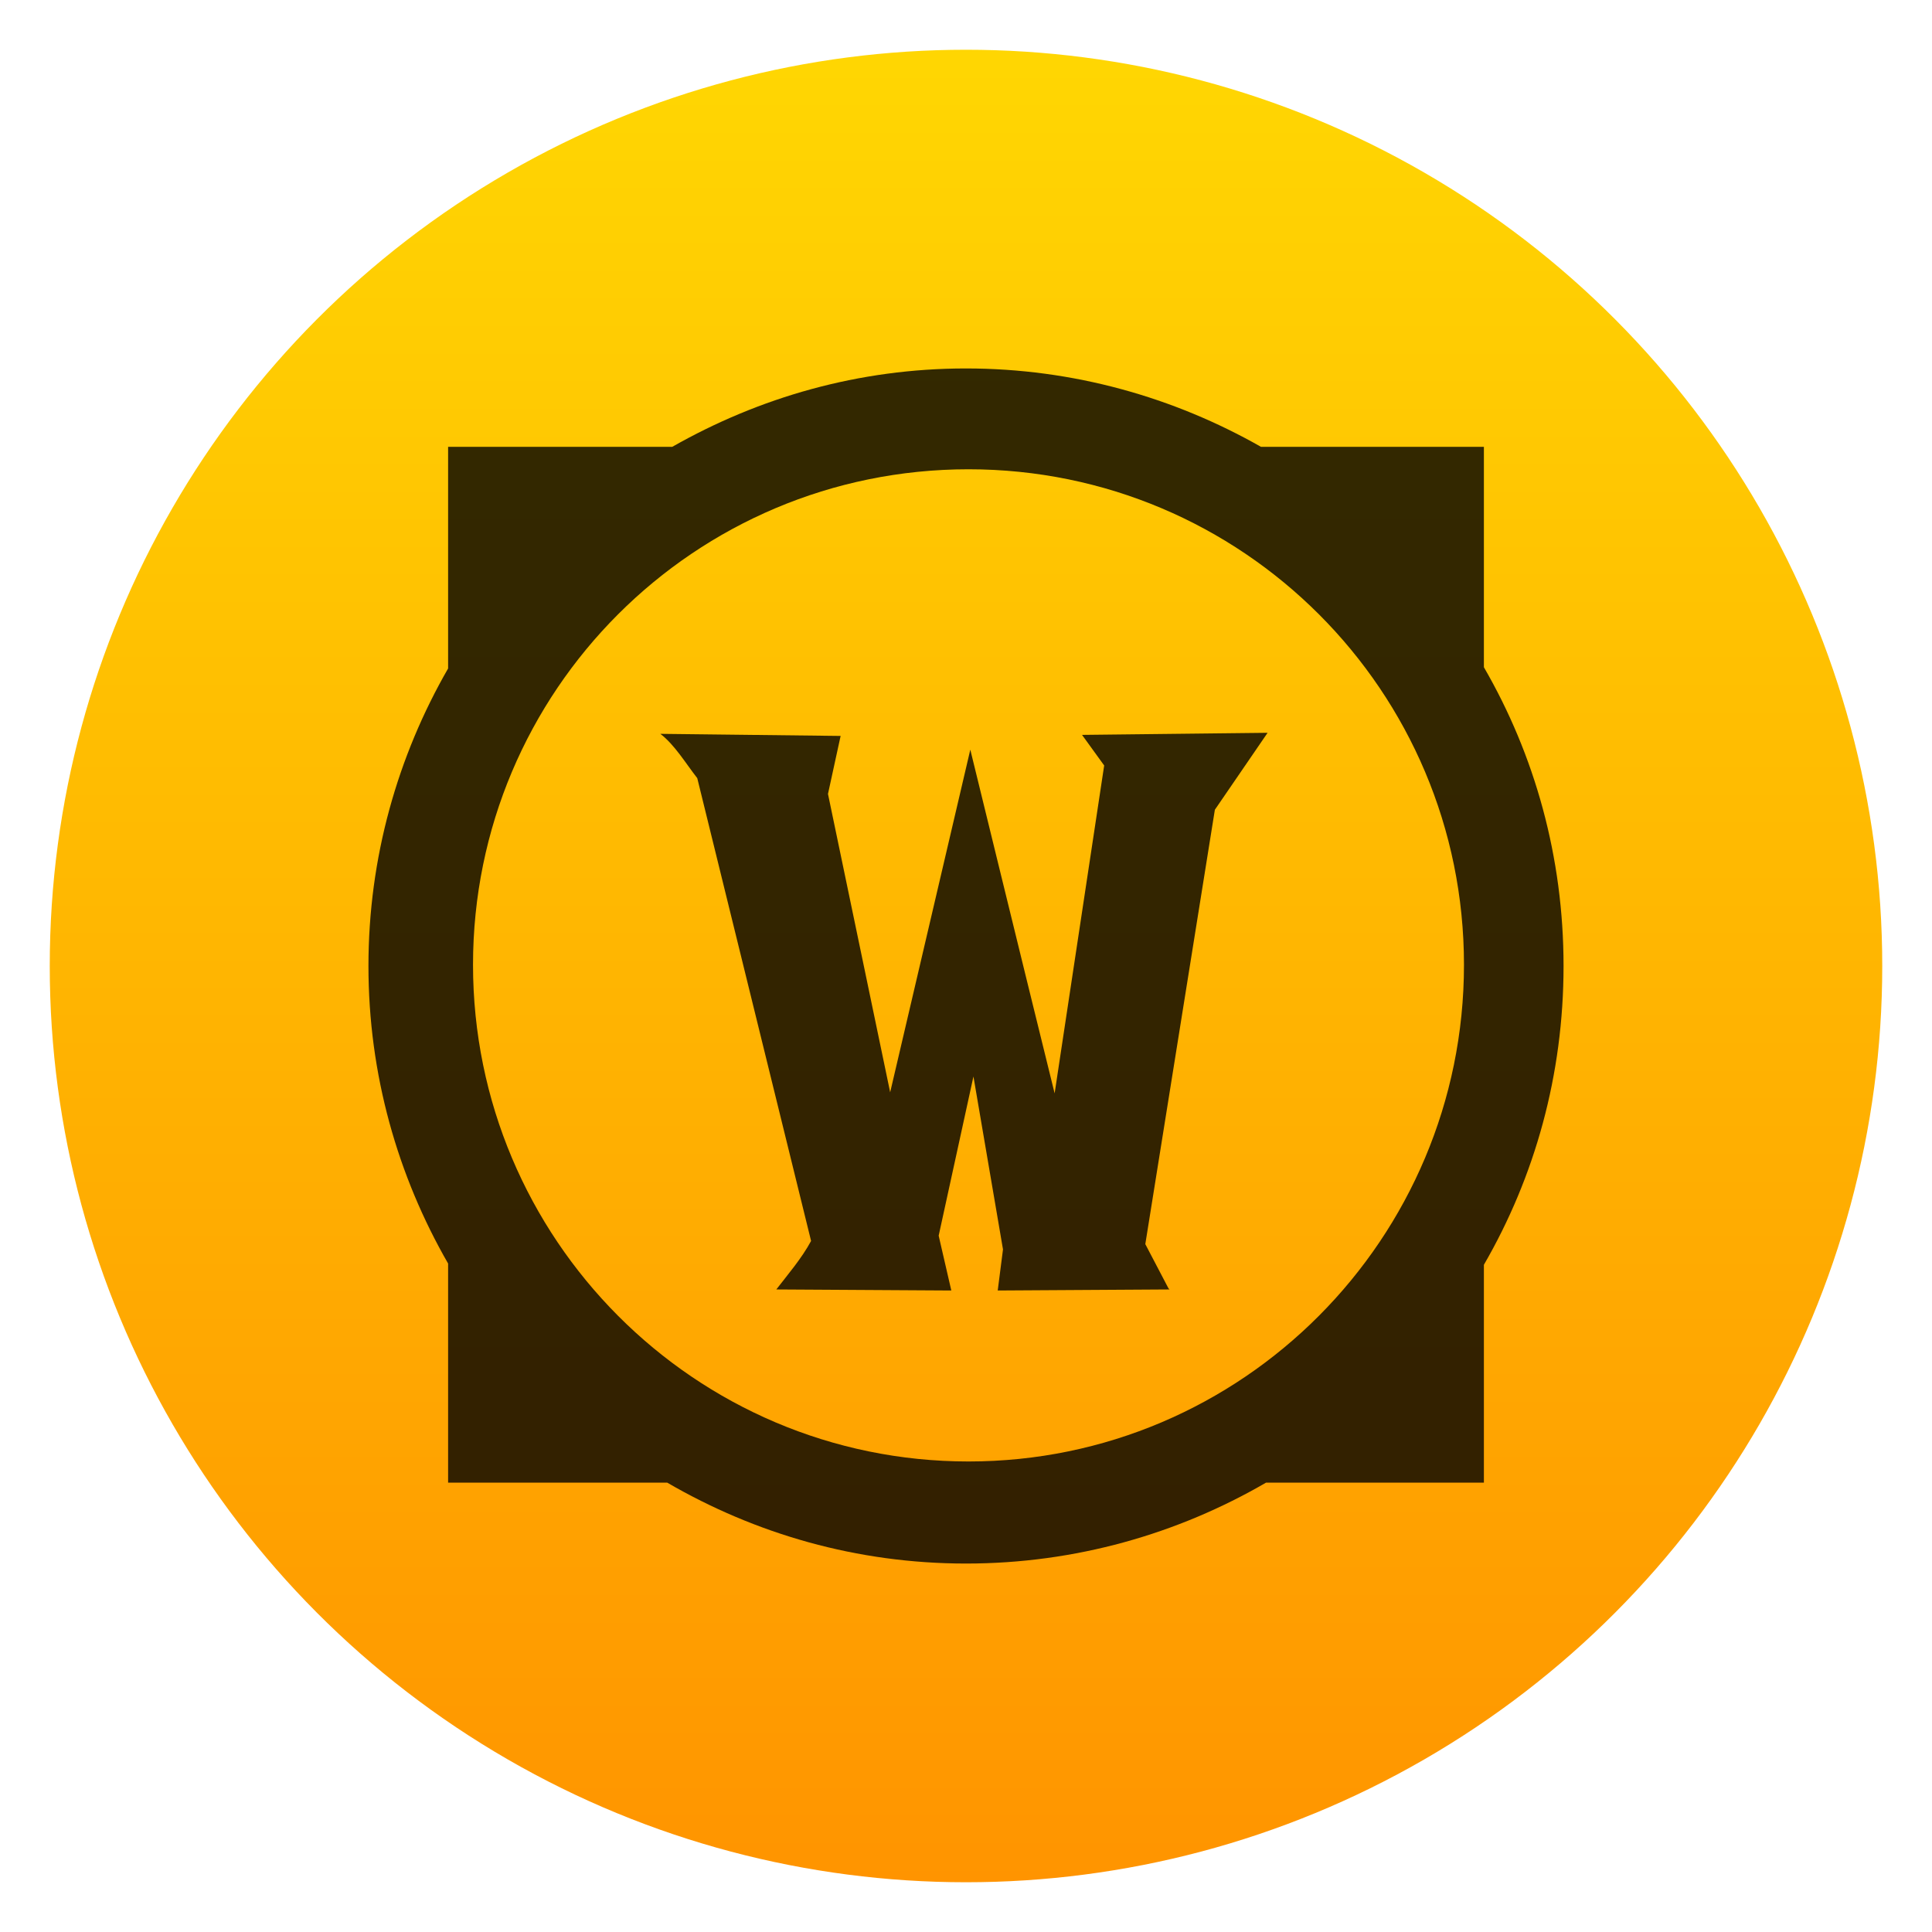 <svg clip-rule="evenodd" fill-rule="evenodd" stroke-linejoin="round" stroke-miterlimit="2" viewBox="0 0 48 48" xmlns="http://www.w3.org/2000/svg">
 <linearGradient id="a" x2="1" gradientTransform="matrix(.305 -46.018 46.018 .305 23.903 47.214)" gradientUnits="userSpaceOnUse">
  <stop stop-color="#ff9300" offset="0"/>
  <stop stop-color="#ffd702" offset="1"/>
 </linearGradient>
 <circle cx="24" cy="24" r="22.764" fill="url(#a)"/>
 <g fill-opacity=".8" fill-rule="nonzero">
  <path d="m24 9.154c-2.666 0-5.137.718-7.299 1.948h-5.568v5.506c-1.253 2.177-1.979 4.699-1.979 7.392s.726 5.215 1.979 7.392v5.444h5.444c2.19 1.272 4.708 2.01 7.423 2.01s5.264-.738 7.454-2.01h5.413v-5.413c1.265-2.185 1.979-4.716 1.979-7.423s-.714-5.238-1.979-7.423v-5.475h-5.537c-2.162-1.23-4.664-1.948-7.33-1.948zm.062 2.505c6.804 0 12.31 5.506 12.31 12.31s-5.506 12.341-12.31 12.341-12.31-5.537-12.31-12.341 5.506-12.31 12.31-12.31z"/>
  <path d="m26.883 18.258.55.76-1.231 8.146c-.906-3.668-2.091-8.528-2.095-8.539l-1.991 8.513-1.545-7.413.314-1.441-4.479-.052c.358.274.631.735.917 1.1l2.828 11.499c-.232.432-.582.839-.864 1.205 1.511.008 3.054.018 4.348.026l-.314-1.362.864-3.955.734 4.296-.131 1.021 4.269-.026-.026-.026-.576-1.1 1.728-10.792 1.31-1.912c-1.537.017-3.073.034-4.61.052z"/>
 </g>
</svg>
